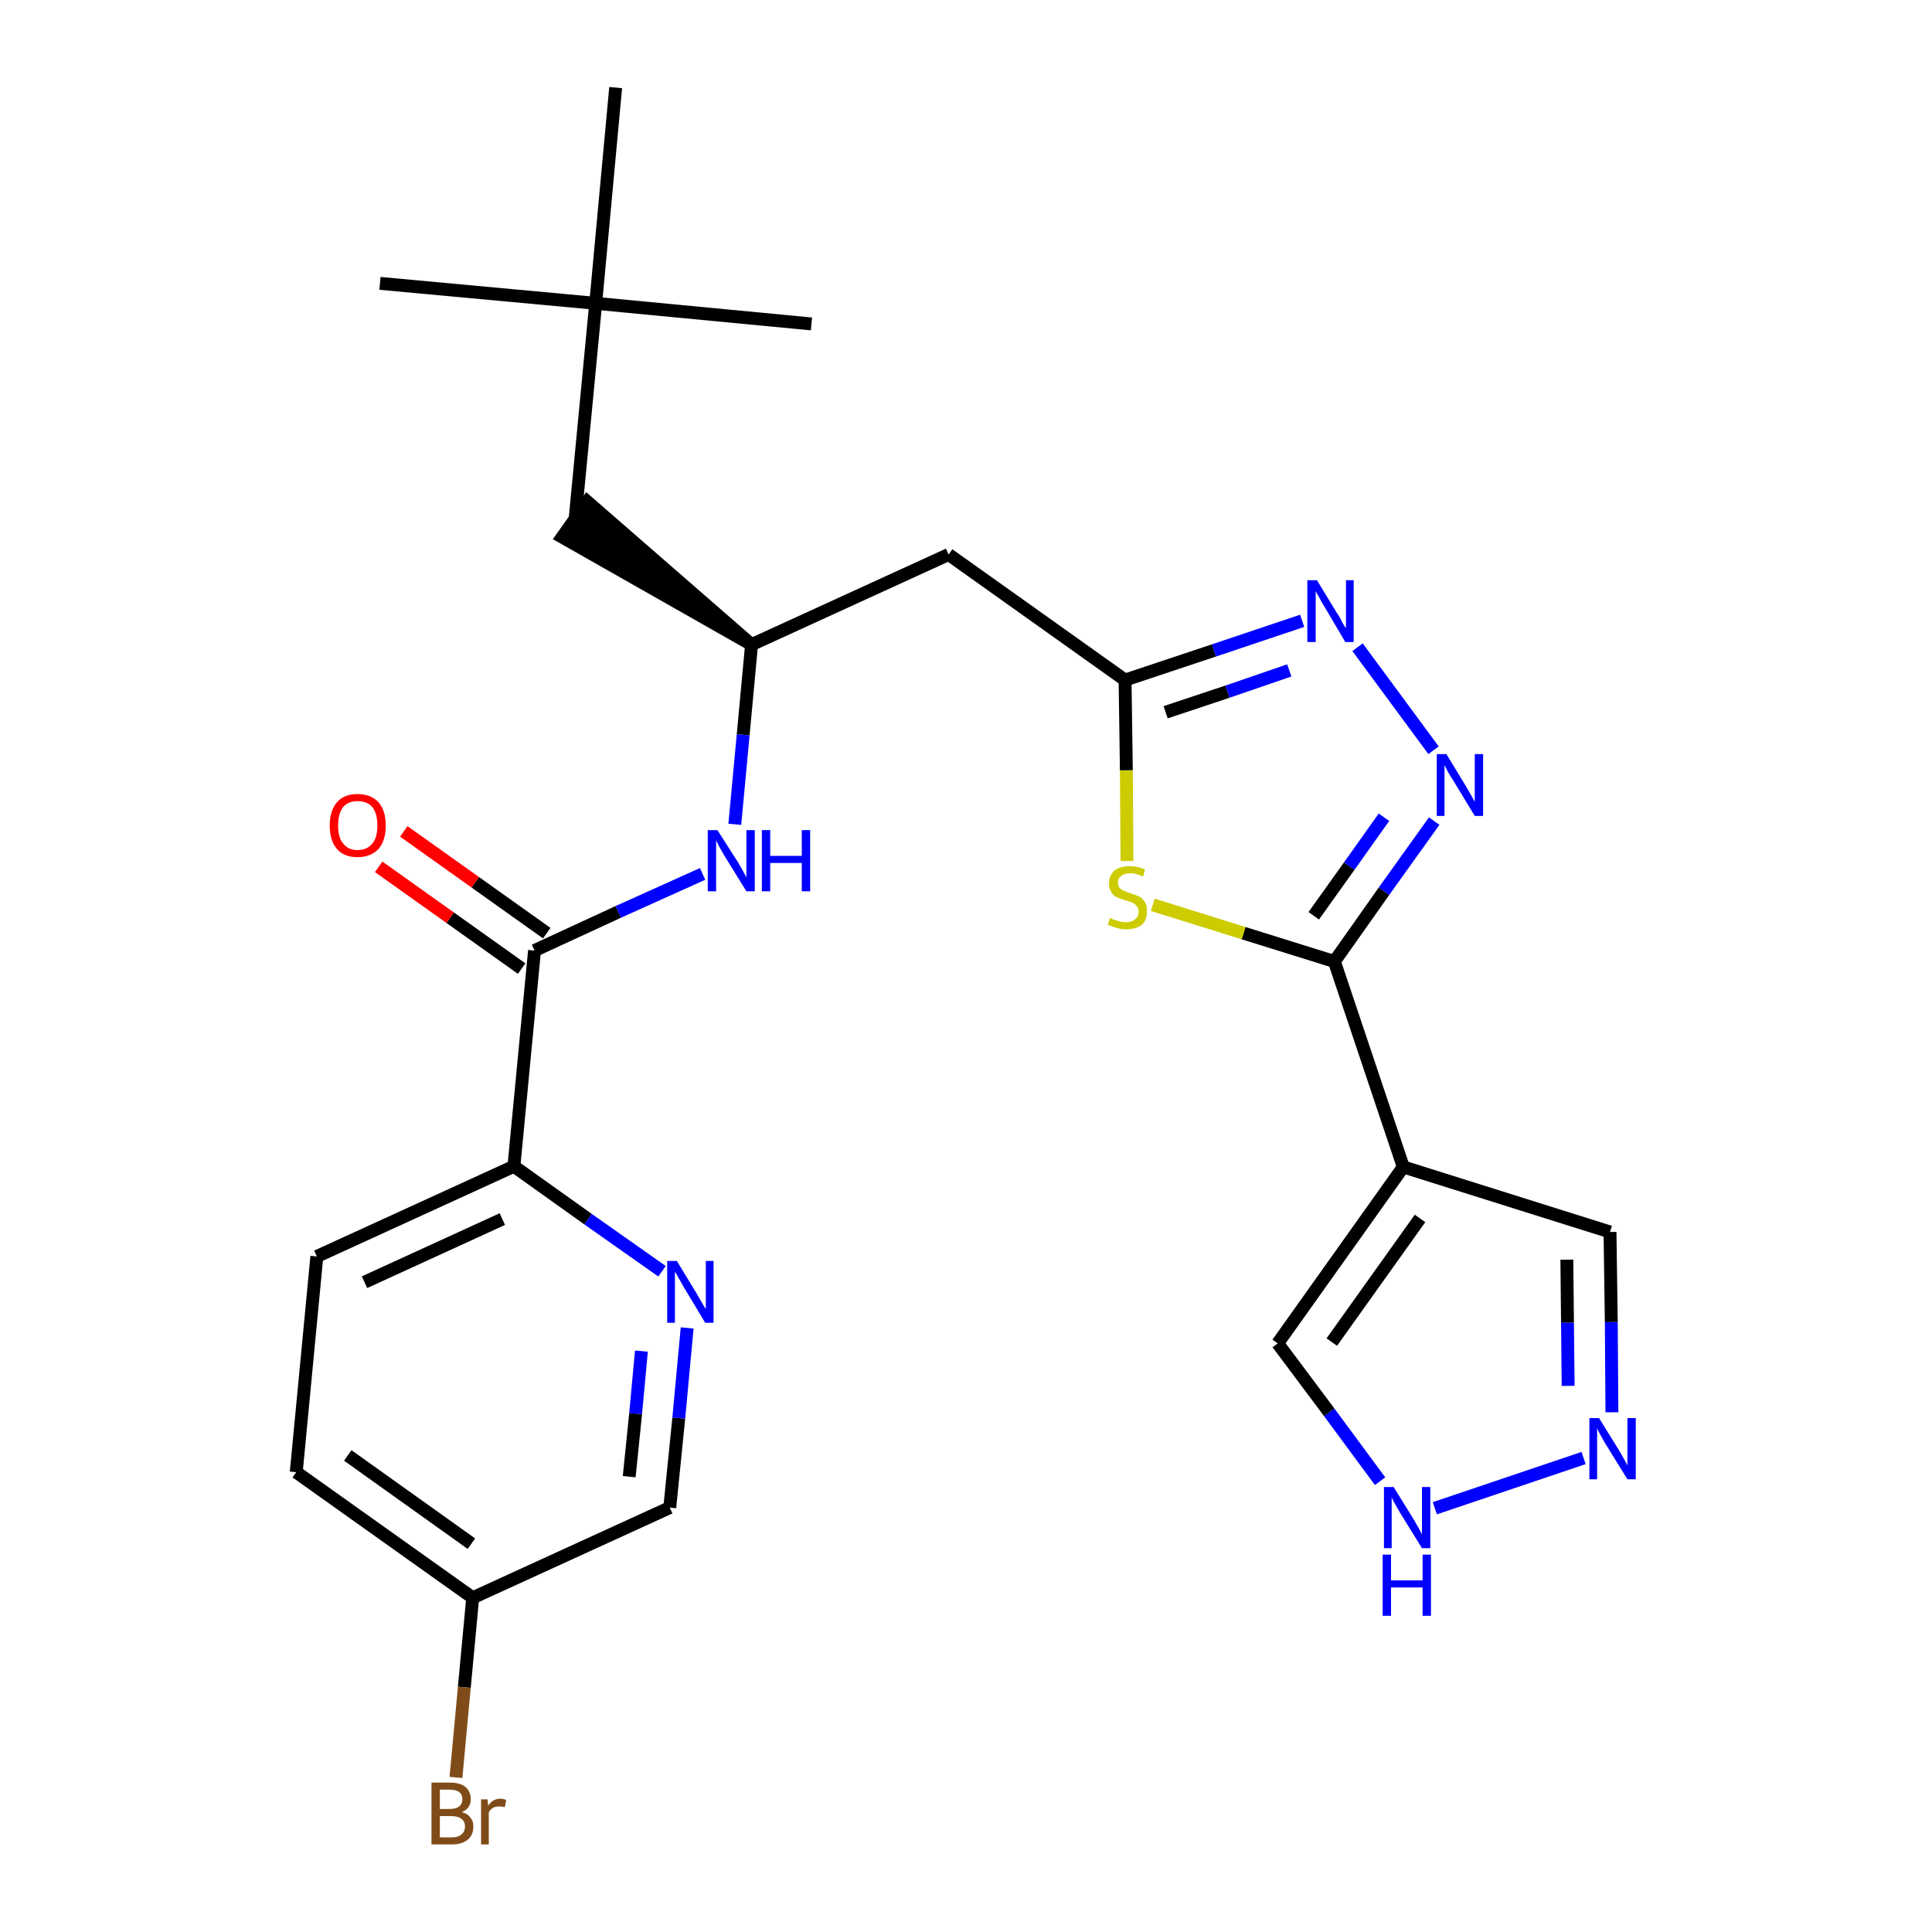 <?xml version='1.0' encoding='iso-8859-1'?>
<svg version='1.1' baseProfile='full'
              xmlns='http://www.w3.org/2000/svg'
                      xmlns:rdkit='http://www.rdkit.org/xml'
                      xmlns:xlink='http://www.w3.org/1999/xlink'
                  xml:space='preserve'
width='300px' height='300px' viewBox='0 0 300 300'>
<!-- END OF HEADER -->
<path class='bond-0 atom-0 atom-1' d='M 59.0,44.0 L 92.5,47.1' style='fill:none;fill-rule:evenodd;stroke:#000000;stroke-width:2.0px;stroke-linecap:butt;stroke-linejoin:miter;stroke-opacity:1' />
<path class='bond-1 atom-1 atom-2' d='M 92.5,47.1 L 126.0,50.3' style='fill:none;fill-rule:evenodd;stroke:#000000;stroke-width:2.0px;stroke-linecap:butt;stroke-linejoin:miter;stroke-opacity:1' />
<path class='bond-2 atom-1 atom-3' d='M 92.5,47.1 L 95.6,13.6' style='fill:none;fill-rule:evenodd;stroke:#000000;stroke-width:2.0px;stroke-linecap:butt;stroke-linejoin:miter;stroke-opacity:1' />
<path class='bond-3 atom-1 atom-4' d='M 92.5,47.1 L 89.3,80.6' style='fill:none;fill-rule:evenodd;stroke:#000000;stroke-width:2.0px;stroke-linecap:butt;stroke-linejoin:miter;stroke-opacity:1' />
<path class='bond-4 atom-5 atom-4' d='M 116.7,100.1 L 91.2,77.9 L 87.3,83.4 Z' style='fill:#000000;fill-rule:evenodd;fill-opacity:1;stroke:#000000;stroke-width:2.0px;stroke-linecap:butt;stroke-linejoin:miter;stroke-opacity:1;' />
<path class='bond-5 atom-5 atom-6' d='M 116.7,100.1 L 147.3,86.1' style='fill:none;fill-rule:evenodd;stroke:#000000;stroke-width:2.0px;stroke-linecap:butt;stroke-linejoin:miter;stroke-opacity:1' />
<path class='bond-16 atom-5 atom-17' d='M 116.7,100.1 L 115.4,114.1' style='fill:none;fill-rule:evenodd;stroke:#000000;stroke-width:2.0px;stroke-linecap:butt;stroke-linejoin:miter;stroke-opacity:1' />
<path class='bond-16 atom-5 atom-17' d='M 115.4,114.1 L 114.1,128.0' style='fill:none;fill-rule:evenodd;stroke:#0000FF;stroke-width:2.0px;stroke-linecap:butt;stroke-linejoin:miter;stroke-opacity:1' />
<path class='bond-6 atom-6 atom-7' d='M 147.3,86.1 L 174.7,105.6' style='fill:none;fill-rule:evenodd;stroke:#000000;stroke-width:2.0px;stroke-linecap:butt;stroke-linejoin:miter;stroke-opacity:1' />
<path class='bond-7 atom-7 atom-8' d='M 174.7,105.6 L 188.5,101.0' style='fill:none;fill-rule:evenodd;stroke:#000000;stroke-width:2.0px;stroke-linecap:butt;stroke-linejoin:miter;stroke-opacity:1' />
<path class='bond-7 atom-7 atom-8' d='M 188.5,101.0 L 202.2,96.4' style='fill:none;fill-rule:evenodd;stroke:#0000FF;stroke-width:2.0px;stroke-linecap:butt;stroke-linejoin:miter;stroke-opacity:1' />
<path class='bond-7 atom-7 atom-8' d='M 181.0,110.6 L 190.6,107.4' style='fill:none;fill-rule:evenodd;stroke:#000000;stroke-width:2.0px;stroke-linecap:butt;stroke-linejoin:miter;stroke-opacity:1' />
<path class='bond-7 atom-7 atom-8' d='M 190.6,107.4 L 200.2,104.1' style='fill:none;fill-rule:evenodd;stroke:#0000FF;stroke-width:2.0px;stroke-linecap:butt;stroke-linejoin:miter;stroke-opacity:1' />
<path class='bond-26 atom-16 atom-7' d='M 175.0,133.7 L 174.9,119.6' style='fill:none;fill-rule:evenodd;stroke:#CCCC00;stroke-width:2.0px;stroke-linecap:butt;stroke-linejoin:miter;stroke-opacity:1' />
<path class='bond-26 atom-16 atom-7' d='M 174.9,119.6 L 174.7,105.6' style='fill:none;fill-rule:evenodd;stroke:#000000;stroke-width:2.0px;stroke-linecap:butt;stroke-linejoin:miter;stroke-opacity:1' />
<path class='bond-8 atom-8 atom-9' d='M 210.8,100.5 L 222.6,116.5' style='fill:none;fill-rule:evenodd;stroke:#0000FF;stroke-width:2.0px;stroke-linecap:butt;stroke-linejoin:miter;stroke-opacity:1' />
<path class='bond-9 atom-9 atom-10' d='M 222.7,127.5 L 214.9,138.4' style='fill:none;fill-rule:evenodd;stroke:#0000FF;stroke-width:2.0px;stroke-linecap:butt;stroke-linejoin:miter;stroke-opacity:1' />
<path class='bond-9 atom-9 atom-10' d='M 214.9,138.4 L 207.2,149.3' style='fill:none;fill-rule:evenodd;stroke:#000000;stroke-width:2.0px;stroke-linecap:butt;stroke-linejoin:miter;stroke-opacity:1' />
<path class='bond-9 atom-9 atom-10' d='M 214.9,126.9 L 209.5,134.5' style='fill:none;fill-rule:evenodd;stroke:#0000FF;stroke-width:2.0px;stroke-linecap:butt;stroke-linejoin:miter;stroke-opacity:1' />
<path class='bond-9 atom-9 atom-10' d='M 209.5,134.5 L 204.0,142.2' style='fill:none;fill-rule:evenodd;stroke:#000000;stroke-width:2.0px;stroke-linecap:butt;stroke-linejoin:miter;stroke-opacity:1' />
<path class='bond-10 atom-10 atom-11' d='M 207.2,149.3 L 217.9,181.2' style='fill:none;fill-rule:evenodd;stroke:#000000;stroke-width:2.0px;stroke-linecap:butt;stroke-linejoin:miter;stroke-opacity:1' />
<path class='bond-15 atom-10 atom-16' d='M 207.2,149.3 L 193.1,144.9' style='fill:none;fill-rule:evenodd;stroke:#000000;stroke-width:2.0px;stroke-linecap:butt;stroke-linejoin:miter;stroke-opacity:1' />
<path class='bond-15 atom-10 atom-16' d='M 193.1,144.9 L 179.0,140.5' style='fill:none;fill-rule:evenodd;stroke:#CCCC00;stroke-width:2.0px;stroke-linecap:butt;stroke-linejoin:miter;stroke-opacity:1' />
<path class='bond-11 atom-11 atom-12' d='M 217.9,181.2 L 250.0,191.3' style='fill:none;fill-rule:evenodd;stroke:#000000;stroke-width:2.0px;stroke-linecap:butt;stroke-linejoin:miter;stroke-opacity:1' />
<path class='bond-28 atom-15 atom-11' d='M 198.4,208.6 L 217.9,181.2' style='fill:none;fill-rule:evenodd;stroke:#000000;stroke-width:2.0px;stroke-linecap:butt;stroke-linejoin:miter;stroke-opacity:1' />
<path class='bond-28 atom-15 atom-11' d='M 206.8,208.4 L 220.5,189.2' style='fill:none;fill-rule:evenodd;stroke:#000000;stroke-width:2.0px;stroke-linecap:butt;stroke-linejoin:miter;stroke-opacity:1' />
<path class='bond-12 atom-12 atom-13' d='M 250.0,191.3 L 250.2,205.3' style='fill:none;fill-rule:evenodd;stroke:#000000;stroke-width:2.0px;stroke-linecap:butt;stroke-linejoin:miter;stroke-opacity:1' />
<path class='bond-12 atom-12 atom-13' d='M 250.2,205.3 L 250.3,219.3' style='fill:none;fill-rule:evenodd;stroke:#0000FF;stroke-width:2.0px;stroke-linecap:butt;stroke-linejoin:miter;stroke-opacity:1' />
<path class='bond-12 atom-12 atom-13' d='M 243.3,195.6 L 243.4,205.4' style='fill:none;fill-rule:evenodd;stroke:#000000;stroke-width:2.0px;stroke-linecap:butt;stroke-linejoin:miter;stroke-opacity:1' />
<path class='bond-12 atom-12 atom-13' d='M 243.4,205.4 L 243.5,215.2' style='fill:none;fill-rule:evenodd;stroke:#0000FF;stroke-width:2.0px;stroke-linecap:butt;stroke-linejoin:miter;stroke-opacity:1' />
<path class='bond-13 atom-13 atom-14' d='M 245.9,226.4 L 222.8,234.2' style='fill:none;fill-rule:evenodd;stroke:#0000FF;stroke-width:2.0px;stroke-linecap:butt;stroke-linejoin:miter;stroke-opacity:1' />
<path class='bond-14 atom-14 atom-15' d='M 214.3,230.0 L 206.4,219.3' style='fill:none;fill-rule:evenodd;stroke:#0000FF;stroke-width:2.0px;stroke-linecap:butt;stroke-linejoin:miter;stroke-opacity:1' />
<path class='bond-14 atom-14 atom-15' d='M 206.4,219.3 L 198.4,208.6' style='fill:none;fill-rule:evenodd;stroke:#000000;stroke-width:2.0px;stroke-linecap:butt;stroke-linejoin:miter;stroke-opacity:1' />
<path class='bond-17 atom-17 atom-18' d='M 109.1,135.7 L 96.0,141.6' style='fill:none;fill-rule:evenodd;stroke:#0000FF;stroke-width:2.0px;stroke-linecap:butt;stroke-linejoin:miter;stroke-opacity:1' />
<path class='bond-17 atom-17 atom-18' d='M 96.0,141.6 L 83.0,147.6' style='fill:none;fill-rule:evenodd;stroke:#000000;stroke-width:2.0px;stroke-linecap:butt;stroke-linejoin:miter;stroke-opacity:1' />
<path class='bond-18 atom-18 atom-19' d='M 84.9,144.9 L 73.8,137.0' style='fill:none;fill-rule:evenodd;stroke:#000000;stroke-width:2.0px;stroke-linecap:butt;stroke-linejoin:miter;stroke-opacity:1' />
<path class='bond-18 atom-18 atom-19' d='M 73.8,137.0 L 62.7,129.1' style='fill:none;fill-rule:evenodd;stroke:#FF0000;stroke-width:2.0px;stroke-linecap:butt;stroke-linejoin:miter;stroke-opacity:1' />
<path class='bond-18 atom-18 atom-19' d='M 81.0,150.4 L 69.9,142.5' style='fill:none;fill-rule:evenodd;stroke:#000000;stroke-width:2.0px;stroke-linecap:butt;stroke-linejoin:miter;stroke-opacity:1' />
<path class='bond-18 atom-18 atom-19' d='M 69.9,142.5 L 58.8,134.6' style='fill:none;fill-rule:evenodd;stroke:#FF0000;stroke-width:2.0px;stroke-linecap:butt;stroke-linejoin:miter;stroke-opacity:1' />
<path class='bond-19 atom-18 atom-20' d='M 83.0,147.6 L 79.8,181.1' style='fill:none;fill-rule:evenodd;stroke:#000000;stroke-width:2.0px;stroke-linecap:butt;stroke-linejoin:miter;stroke-opacity:1' />
<path class='bond-20 atom-20 atom-21' d='M 79.8,181.1 L 49.2,195.1' style='fill:none;fill-rule:evenodd;stroke:#000000;stroke-width:2.0px;stroke-linecap:butt;stroke-linejoin:miter;stroke-opacity:1' />
<path class='bond-20 atom-20 atom-21' d='M 78.0,189.3 L 56.6,199.1' style='fill:none;fill-rule:evenodd;stroke:#000000;stroke-width:2.0px;stroke-linecap:butt;stroke-linejoin:miter;stroke-opacity:1' />
<path class='bond-27 atom-26 atom-20' d='M 102.8,197.4 L 91.3,189.3' style='fill:none;fill-rule:evenodd;stroke:#0000FF;stroke-width:2.0px;stroke-linecap:butt;stroke-linejoin:miter;stroke-opacity:1' />
<path class='bond-27 atom-26 atom-20' d='M 91.3,189.3 L 79.8,181.1' style='fill:none;fill-rule:evenodd;stroke:#000000;stroke-width:2.0px;stroke-linecap:butt;stroke-linejoin:miter;stroke-opacity:1' />
<path class='bond-21 atom-21 atom-22' d='M 49.2,195.1 L 46.0,228.6' style='fill:none;fill-rule:evenodd;stroke:#000000;stroke-width:2.0px;stroke-linecap:butt;stroke-linejoin:miter;stroke-opacity:1' />
<path class='bond-22 atom-22 atom-23' d='M 46.0,228.6 L 73.4,248.1' style='fill:none;fill-rule:evenodd;stroke:#000000;stroke-width:2.0px;stroke-linecap:butt;stroke-linejoin:miter;stroke-opacity:1' />
<path class='bond-22 atom-22 atom-23' d='M 54.0,226.0 L 73.2,239.7' style='fill:none;fill-rule:evenodd;stroke:#000000;stroke-width:2.0px;stroke-linecap:butt;stroke-linejoin:miter;stroke-opacity:1' />
<path class='bond-23 atom-23 atom-24' d='M 73.4,248.1 L 72.1,262.0' style='fill:none;fill-rule:evenodd;stroke:#000000;stroke-width:2.0px;stroke-linecap:butt;stroke-linejoin:miter;stroke-opacity:1' />
<path class='bond-23 atom-23 atom-24' d='M 72.1,262.0 L 70.8,276.0' style='fill:none;fill-rule:evenodd;stroke:#7F4C19;stroke-width:2.0px;stroke-linecap:butt;stroke-linejoin:miter;stroke-opacity:1' />
<path class='bond-24 atom-23 atom-25' d='M 73.4,248.1 L 104.0,234.1' style='fill:none;fill-rule:evenodd;stroke:#000000;stroke-width:2.0px;stroke-linecap:butt;stroke-linejoin:miter;stroke-opacity:1' />
<path class='bond-25 atom-25 atom-26' d='M 104.0,234.1 L 105.4,220.2' style='fill:none;fill-rule:evenodd;stroke:#000000;stroke-width:2.0px;stroke-linecap:butt;stroke-linejoin:miter;stroke-opacity:1' />
<path class='bond-25 atom-25 atom-26' d='M 105.4,220.2 L 106.7,206.2' style='fill:none;fill-rule:evenodd;stroke:#0000FF;stroke-width:2.0px;stroke-linecap:butt;stroke-linejoin:miter;stroke-opacity:1' />
<path class='bond-25 atom-25 atom-26' d='M 97.7,229.3 L 98.7,219.5' style='fill:none;fill-rule:evenodd;stroke:#000000;stroke-width:2.0px;stroke-linecap:butt;stroke-linejoin:miter;stroke-opacity:1' />
<path class='bond-25 atom-25 atom-26' d='M 98.7,219.5 L 99.6,209.8' style='fill:none;fill-rule:evenodd;stroke:#0000FF;stroke-width:2.0px;stroke-linecap:butt;stroke-linejoin:miter;stroke-opacity:1' />
<path  class='atom-8' d='M 204.5 90.1
L 207.6 95.2
Q 208.0 95.7, 208.4 96.6
Q 208.9 97.5, 209.0 97.5
L 209.0 90.1
L 210.2 90.1
L 210.2 99.7
L 208.9 99.7
L 205.6 94.1
Q 205.2 93.5, 204.8 92.7
Q 204.4 92.0, 204.3 91.8
L 204.3 99.7
L 203.0 99.7
L 203.0 90.1
L 204.5 90.1
' fill='#0000FF'/>
<path  class='atom-9' d='M 224.6 117.1
L 227.7 122.2
Q 228.0 122.7, 228.5 123.6
Q 229.0 124.5, 229.0 124.5
L 229.0 117.1
L 230.3 117.1
L 230.3 126.7
L 229.0 126.7
L 225.6 121.1
Q 225.2 120.5, 224.8 119.8
Q 224.4 119.0, 224.3 118.8
L 224.3 126.7
L 223.1 126.7
L 223.1 117.1
L 224.6 117.1
' fill='#0000FF'/>
<path  class='atom-13' d='M 248.3 220.2
L 251.4 225.2
Q 251.7 225.7, 252.2 226.6
Q 252.7 227.5, 252.7 227.6
L 252.7 220.2
L 254.0 220.2
L 254.0 229.7
L 252.7 229.7
L 249.3 224.2
Q 248.9 223.5, 248.5 222.8
Q 248.1 222.0, 248.0 221.8
L 248.0 229.7
L 246.8 229.7
L 246.8 220.2
L 248.3 220.2
' fill='#0000FF'/>
<path  class='atom-14' d='M 216.4 230.9
L 219.5 235.9
Q 219.8 236.4, 220.3 237.3
Q 220.8 238.2, 220.8 238.3
L 220.8 230.9
L 222.1 230.9
L 222.1 240.4
L 220.8 240.4
L 217.4 234.9
Q 217.0 234.2, 216.6 233.5
Q 216.2 232.8, 216.1 232.5
L 216.1 240.4
L 214.9 240.4
L 214.9 230.9
L 216.4 230.9
' fill='#0000FF'/>
<path  class='atom-14' d='M 214.7 241.4
L 216.0 241.4
L 216.0 245.4
L 220.9 245.4
L 220.9 241.4
L 222.2 241.4
L 222.2 250.9
L 220.9 250.9
L 220.9 246.5
L 216.0 246.5
L 216.0 250.9
L 214.7 250.9
L 214.7 241.4
' fill='#0000FF'/>
<path  class='atom-16' d='M 172.4 142.5
Q 172.5 142.6, 172.9 142.8
Q 173.4 142.9, 173.9 143.1
Q 174.4 143.2, 174.9 143.2
Q 175.8 143.2, 176.3 142.7
Q 176.8 142.3, 176.8 141.5
Q 176.8 141.0, 176.5 140.7
Q 176.3 140.4, 175.9 140.2
Q 175.5 140.0, 174.8 139.8
Q 174.0 139.6, 173.4 139.3
Q 172.9 139.1, 172.6 138.6
Q 172.2 138.0, 172.2 137.2
Q 172.2 136.0, 173.0 135.2
Q 173.9 134.5, 175.5 134.5
Q 176.6 134.5, 177.8 135.0
L 177.5 136.1
Q 176.4 135.6, 175.5 135.6
Q 174.6 135.6, 174.1 136.0
Q 173.6 136.4, 173.6 137.0
Q 173.6 137.5, 173.8 137.8
Q 174.1 138.2, 174.5 138.3
Q 174.9 138.5, 175.5 138.7
Q 176.4 139.0, 176.9 139.2
Q 177.4 139.5, 177.8 140.1
Q 178.1 140.6, 178.1 141.5
Q 178.1 142.9, 177.3 143.6
Q 176.4 144.3, 174.9 144.3
Q 174.1 144.3, 173.4 144.1
Q 172.8 143.9, 172.0 143.6
L 172.4 142.5
' fill='#CCCC00'/>
<path  class='atom-17' d='M 111.4 128.9
L 114.6 133.9
Q 114.9 134.4, 115.4 135.3
Q 115.9 136.2, 115.9 136.3
L 115.9 128.9
L 117.2 128.9
L 117.2 138.4
L 115.9 138.4
L 112.5 132.9
Q 112.1 132.2, 111.7 131.5
Q 111.3 130.7, 111.2 130.5
L 111.2 138.4
L 109.9 138.4
L 109.9 128.9
L 111.4 128.9
' fill='#0000FF'/>
<path  class='atom-17' d='M 118.3 128.9
L 119.6 128.9
L 119.6 132.9
L 124.5 132.9
L 124.5 128.9
L 125.8 128.9
L 125.8 138.4
L 124.5 138.4
L 124.5 134.0
L 119.6 134.0
L 119.6 138.4
L 118.3 138.4
L 118.3 128.9
' fill='#0000FF'/>
<path  class='atom-19' d='M 51.2 128.2
Q 51.2 125.9, 52.3 124.6
Q 53.4 123.3, 55.5 123.3
Q 57.6 123.3, 58.8 124.6
Q 59.9 125.9, 59.9 128.2
Q 59.9 130.5, 58.8 131.8
Q 57.6 133.1, 55.5 133.1
Q 53.4 133.1, 52.3 131.8
Q 51.2 130.5, 51.2 128.2
M 55.5 132.0
Q 57.0 132.0, 57.8 131.0
Q 58.6 130.1, 58.6 128.2
Q 58.6 126.3, 57.8 125.3
Q 57.0 124.4, 55.5 124.4
Q 54.1 124.4, 53.3 125.3
Q 52.5 126.3, 52.5 128.2
Q 52.5 130.1, 53.3 131.0
Q 54.1 132.0, 55.5 132.0
' fill='#FF0000'/>
<path  class='atom-24' d='M 71.7 281.4
Q 72.6 281.6, 73.0 282.2
Q 73.5 282.7, 73.5 283.6
Q 73.5 284.9, 72.7 285.6
Q 71.8 286.4, 70.2 286.4
L 67.0 286.4
L 67.0 276.8
L 69.8 276.8
Q 71.5 276.8, 72.3 277.5
Q 73.1 278.2, 73.1 279.4
Q 73.1 280.8, 71.7 281.4
M 68.3 277.9
L 68.3 280.9
L 69.8 280.9
Q 70.8 280.9, 71.3 280.5
Q 71.8 280.1, 71.8 279.4
Q 71.8 277.9, 69.8 277.9
L 68.3 277.9
M 70.2 285.3
Q 71.2 285.3, 71.7 284.8
Q 72.2 284.4, 72.2 283.6
Q 72.2 282.8, 71.6 282.4
Q 71.1 282.0, 70.0 282.0
L 68.3 282.0
L 68.3 285.3
L 70.2 285.3
' fill='#7F4C19'/>
<path  class='atom-24' d='M 75.7 279.4
L 75.8 280.4
Q 76.5 279.3, 77.7 279.3
Q 78.1 279.3, 78.6 279.5
L 78.4 280.6
Q 77.8 280.5, 77.5 280.5
Q 77.0 280.5, 76.6 280.7
Q 76.2 280.9, 75.9 281.4
L 75.9 286.4
L 74.7 286.4
L 74.7 279.4
L 75.7 279.4
' fill='#7F4C19'/>
<path  class='atom-26' d='M 105.1 195.8
L 108.2 200.9
Q 108.5 201.4, 109.0 202.3
Q 109.5 203.2, 109.6 203.2
L 109.6 195.8
L 110.8 195.8
L 110.8 205.4
L 109.5 205.4
L 106.2 199.9
Q 105.8 199.2, 105.4 198.5
Q 105.0 197.7, 104.8 197.5
L 104.8 205.4
L 103.6 205.4
L 103.6 195.8
L 105.1 195.8
' fill='#0000FF'/>
</svg>
